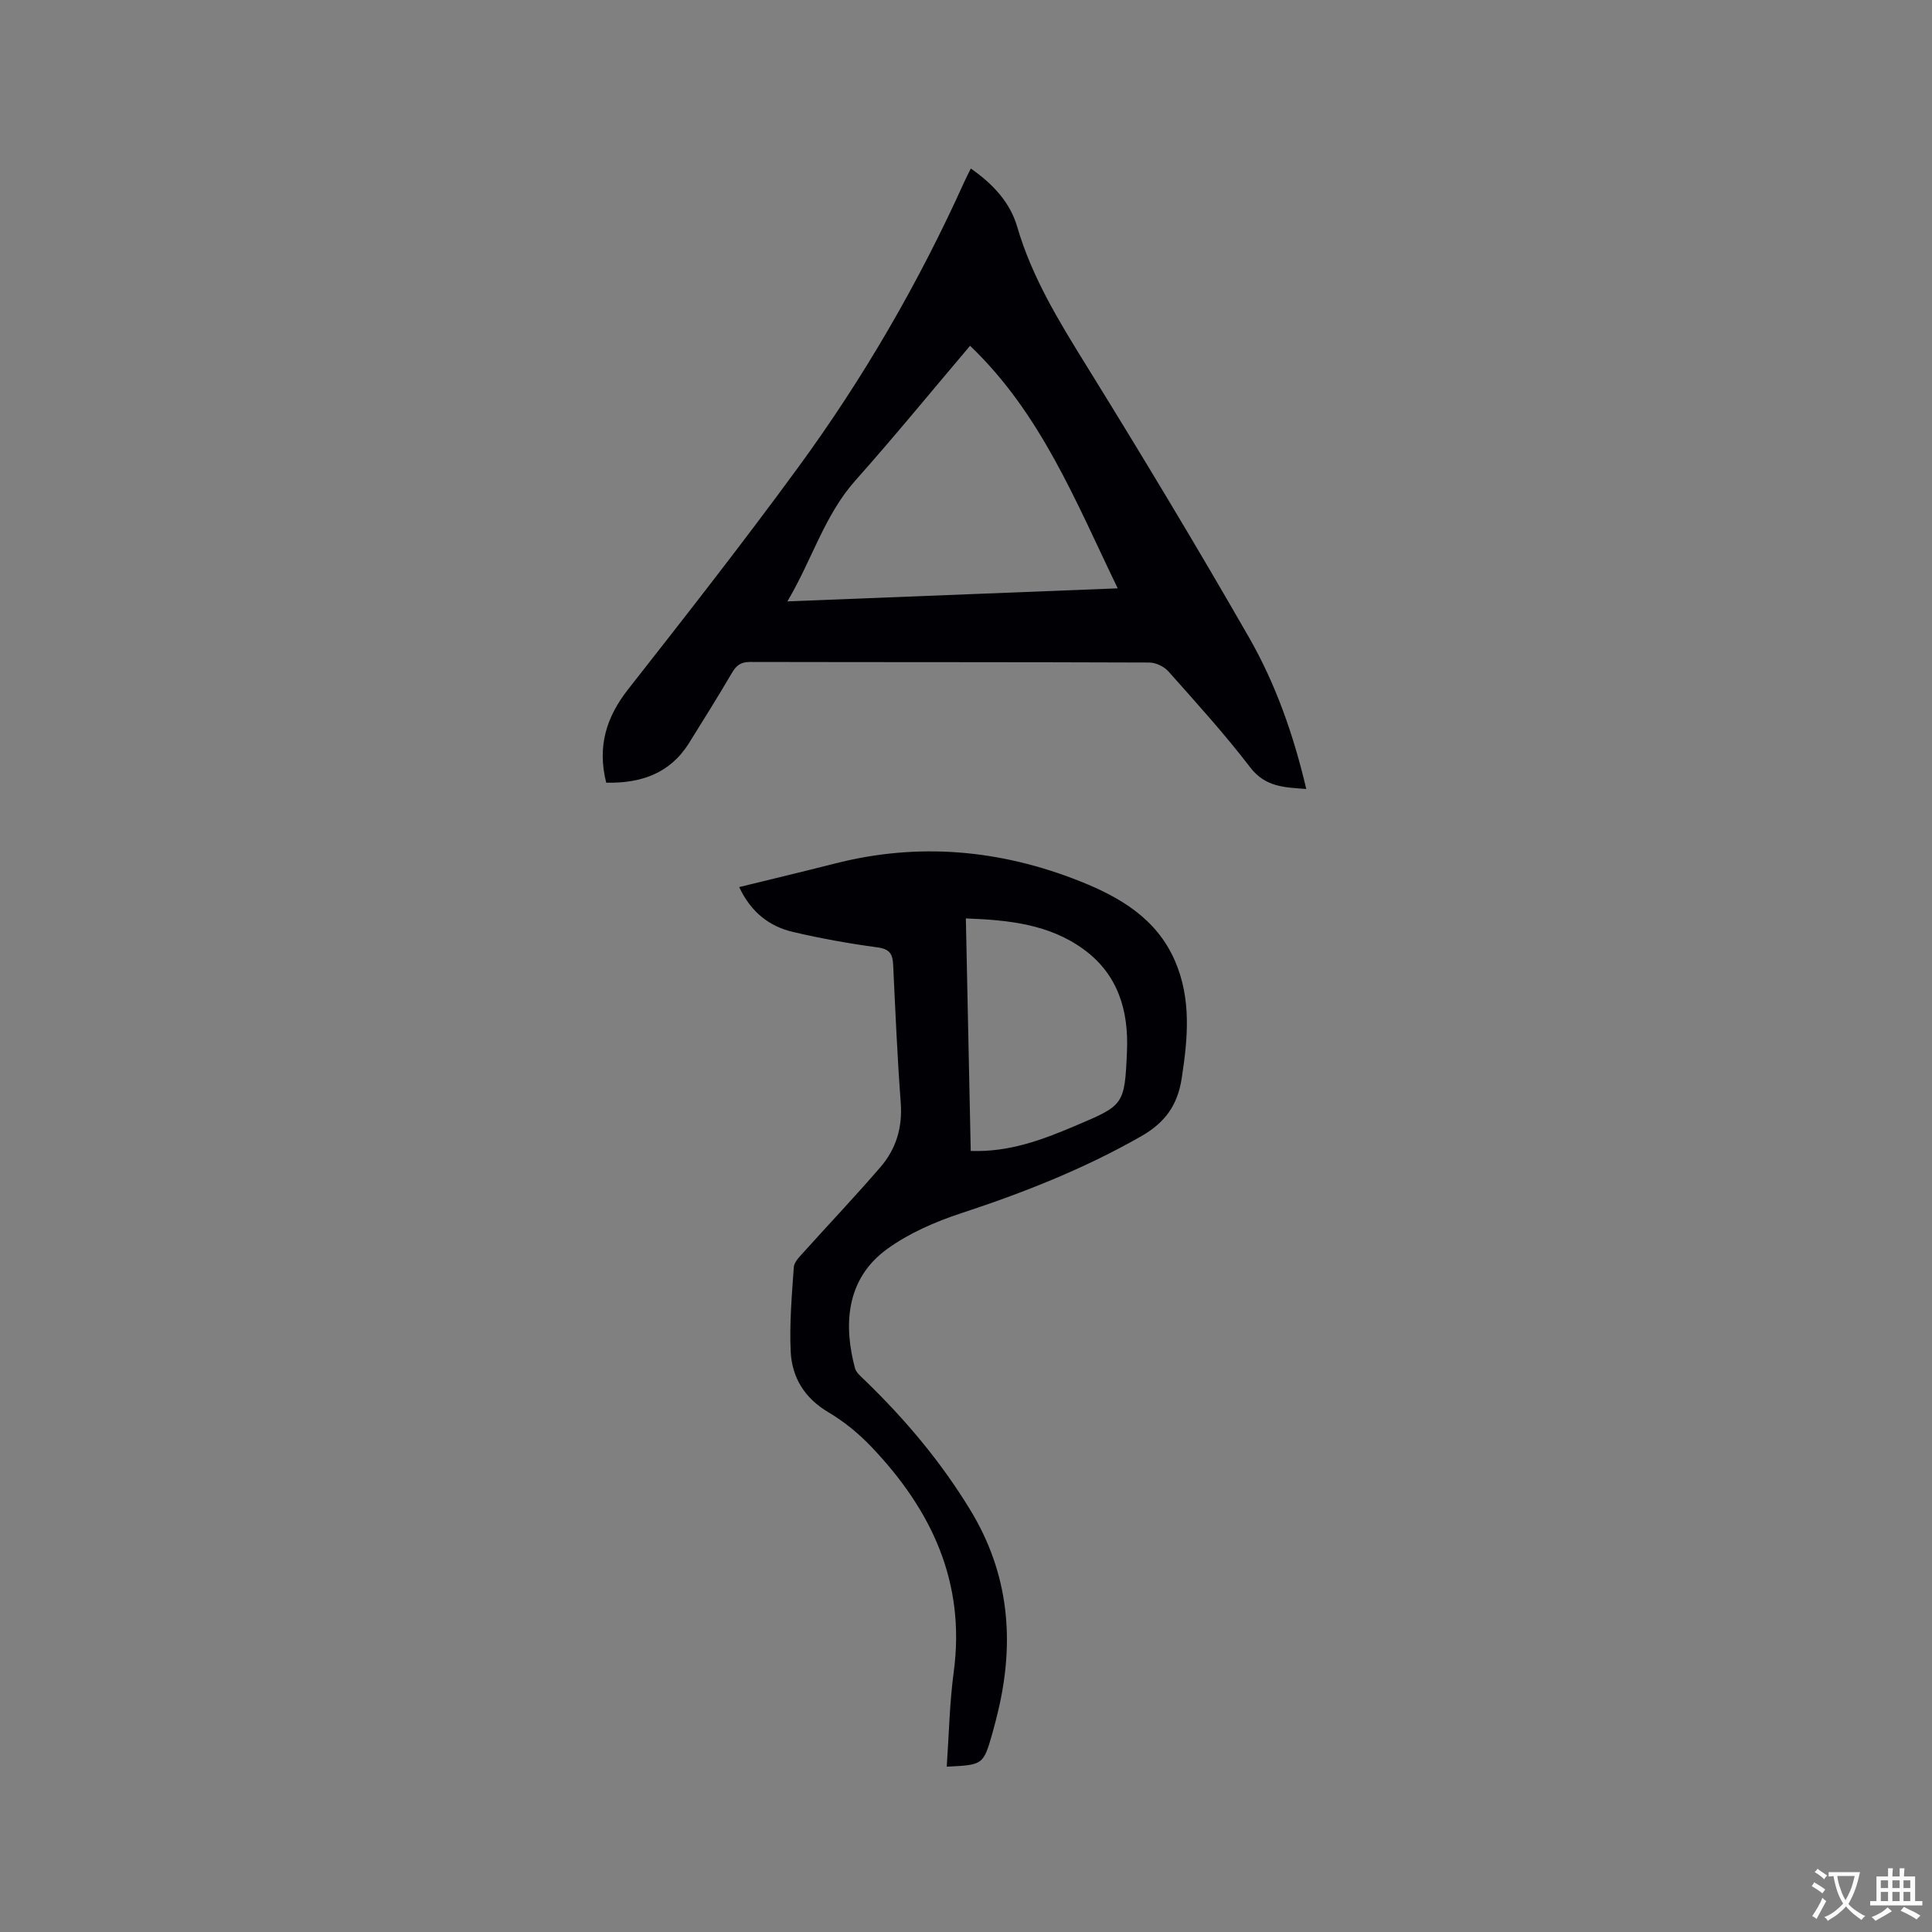 <svg enable-background="new 0 0 400 400" viewBox="0 0 400 400" xmlns="http://www.w3.org/2000/svg"><rect x="0" y="0" width="400" height="400" fill="#808080" stroke="none"/><path d="m125.51 162.05c-1.89-7.55.04-13.6 4.54-19.34 11.9-15.16 23.79-30.35 35.17-45.9 13.54-18.5 25.01-38.29 34.45-59.21.38-.84.81-1.66 1.33-2.71 4.53 3.17 8.11 6.95 9.6 12.06 3.04 10.42 8.58 19.46 14.23 28.59 11.54 18.63 22.85 37.41 33.75 56.41 5.53 9.64 9.23 20.18 11.87 31.4-4.5-.33-8.47-.37-11.62-4.49-5.27-6.89-11.14-13.34-16.91-19.84-.9-1.02-2.62-1.84-3.96-1.85-27.56-.11-55.13-.06-82.69-.12-1.88 0-2.82.71-3.71 2.23-2.9 4.93-5.92 9.79-8.95 14.63-3.98 6.33-10.04 8.28-17.1 8.14zm37.51-37.54c23.25-.92 45.61-1.8 68.39-2.7-8.67-17.92-15.88-36.2-30.57-50.22-7.98 9.41-15.68 18.83-23.76 27.91-6.41 7.21-8.94 16.38-14.06 25.01z" fill="#010105"/><path d="m196.01 365.77c.46-6.56.58-13.14 1.45-19.62 2.49-18.59-4.63-33.57-17.04-46.59-2.6-2.73-5.63-5.23-8.87-7.14-4.97-2.93-7.6-7.22-7.85-12.65-.26-5.79.24-11.62.65-17.42.08-1.07 1.18-2.15 2-3.06 5.31-5.91 10.78-11.66 15.96-17.68 3.21-3.73 4.56-8.17 4.18-13.26-.71-9.51-1.12-19.05-1.57-28.58-.1-2.21-.69-3.28-3.21-3.62-5.87-.79-11.72-1.84-17.49-3.19-4.94-1.15-8.74-4.09-11.18-9.3 6.72-1.65 13.25-3.2 19.76-4.86 17.32-4.44 34.25-2.92 50.74 3.63 8.28 3.29 15.89 7.71 19.7 16.46 3.46 7.94 2.69 16.09 1.42 24.36-.85 5.56-3.43 9.17-8.39 12-11.85 6.76-24.37 11.7-37.29 15.94-5.35 1.76-10.77 4.12-15.29 7.39-8.8 6.36-8.95 16.18-6.68 24.67.25.92 1.19 1.7 1.94 2.42 8.42 8.13 15.9 17 22 27.06 7.95 13.11 9.17 27.03 5.67 41.65-.35 1.44-.7 2.88-1.11 4.31-1.92 6.72-1.93 6.72-9.5 7.08zm4.97-127.48c7.95.28 14.75-2.28 21.5-5.14 10.22-4.33 10.37-4.27 10.85-15.55.35-8.34-1.84-15.84-8.93-21.02-7.16-5.24-15.55-6.1-24.43-6.43.35 16.13.68 31.98 1.01 48.14z" fill="#010105"/><g fill="#fafbfa"><path d="m377.9 391.2c-.2.3-.4.5-.6.8-.7-.6-1.4-1-2.2-1.5.2-.3.4-.5.5-.8.6.4 1.4.8 2.3 1.5zm-1.8 6.1c-.2-.2-.5-.4-.9-.6.4-.6.8-1.2 1.2-1.9s.7-1.3.9-1.9c.3.3.5.5.8.7-.7 1.3-1.4 2.6-2 3.7zm2.2-9c-.3.3-.5.5-.6.8-.6-.6-1.3-1.1-2-1.5.3-.3.5-.5.6-.7.6.5 1.3.9 2 1.4zm.3.2v-.9h2 4.5c-.3 1.3-.6 2.5-1 3.6s-.9 2.1-1.4 3c.4.5 1 1 1.6 1.4s1.2.8 1.9 1.1c-.3.2-.5.4-.8.8-.4-.3-1-.7-1.6-1.2s-1.2-1.1-1.6-1.6c-.5.6-1.1 1.1-1.7 1.6s-1.4.9-2.1 1.4c-.1-.3-.3-.5-.7-.8.6-.2 1.2-.5 1.9-1s1.4-1.1 2-1.8c-.5-.8-.9-1.6-1.2-2.5s-.6-2-.8-3.2c-.4.1-.7.1-1 .1zm2.5 2.7c.3 1 .7 1.7 1 2.2.3-.5.6-1.1 1-2s.6-1.9.9-3h-3.2-.4c.1.9.3 1.8.7 2.8z"/><path d="m396.5 388.5v1.5 3.6h1.5v.9c-.4 0-1 0-1.7 0h-7.9c-.5 0-.9 0-1.2 0v-.9h1.3v-3.5c0-.7 0-1.2 0-1.6h2.4c0-.8 0-1.4 0-1.7h1c0 .3-.1.8-.1 1.7h1.5c0-.8 0-1.4 0-1.7h1c0 .3-.1.9-.1 1.7zm-8.2 9.2c-.2-.3-.5-.5-.8-.8.8-.3 1.4-.6 1.9-.9s1-.7 1.4-1.1c.3.3.6.5.9.8-1.6 1-2.8 1.6-3.4 2zm2.6-6.8v-1.6h-1.5v1.6zm0 2.7v-1.9h-1.5v1.9zm2.4-2.7v-1.6h-1.5v1.6zm0 2.7v-1.9h-1.5v1.9zm.2 2 .7-.8c.4.2.9.5 1.6.8s1.3.7 1.8 1c-.3.3-.5.5-.8.8-.4-.3-1.5-1-3.3-1.8zm2-4.7v-1.6h-1.4v1.6zm0 2.7v-1.9h-1.4v1.9z"/></g></svg>